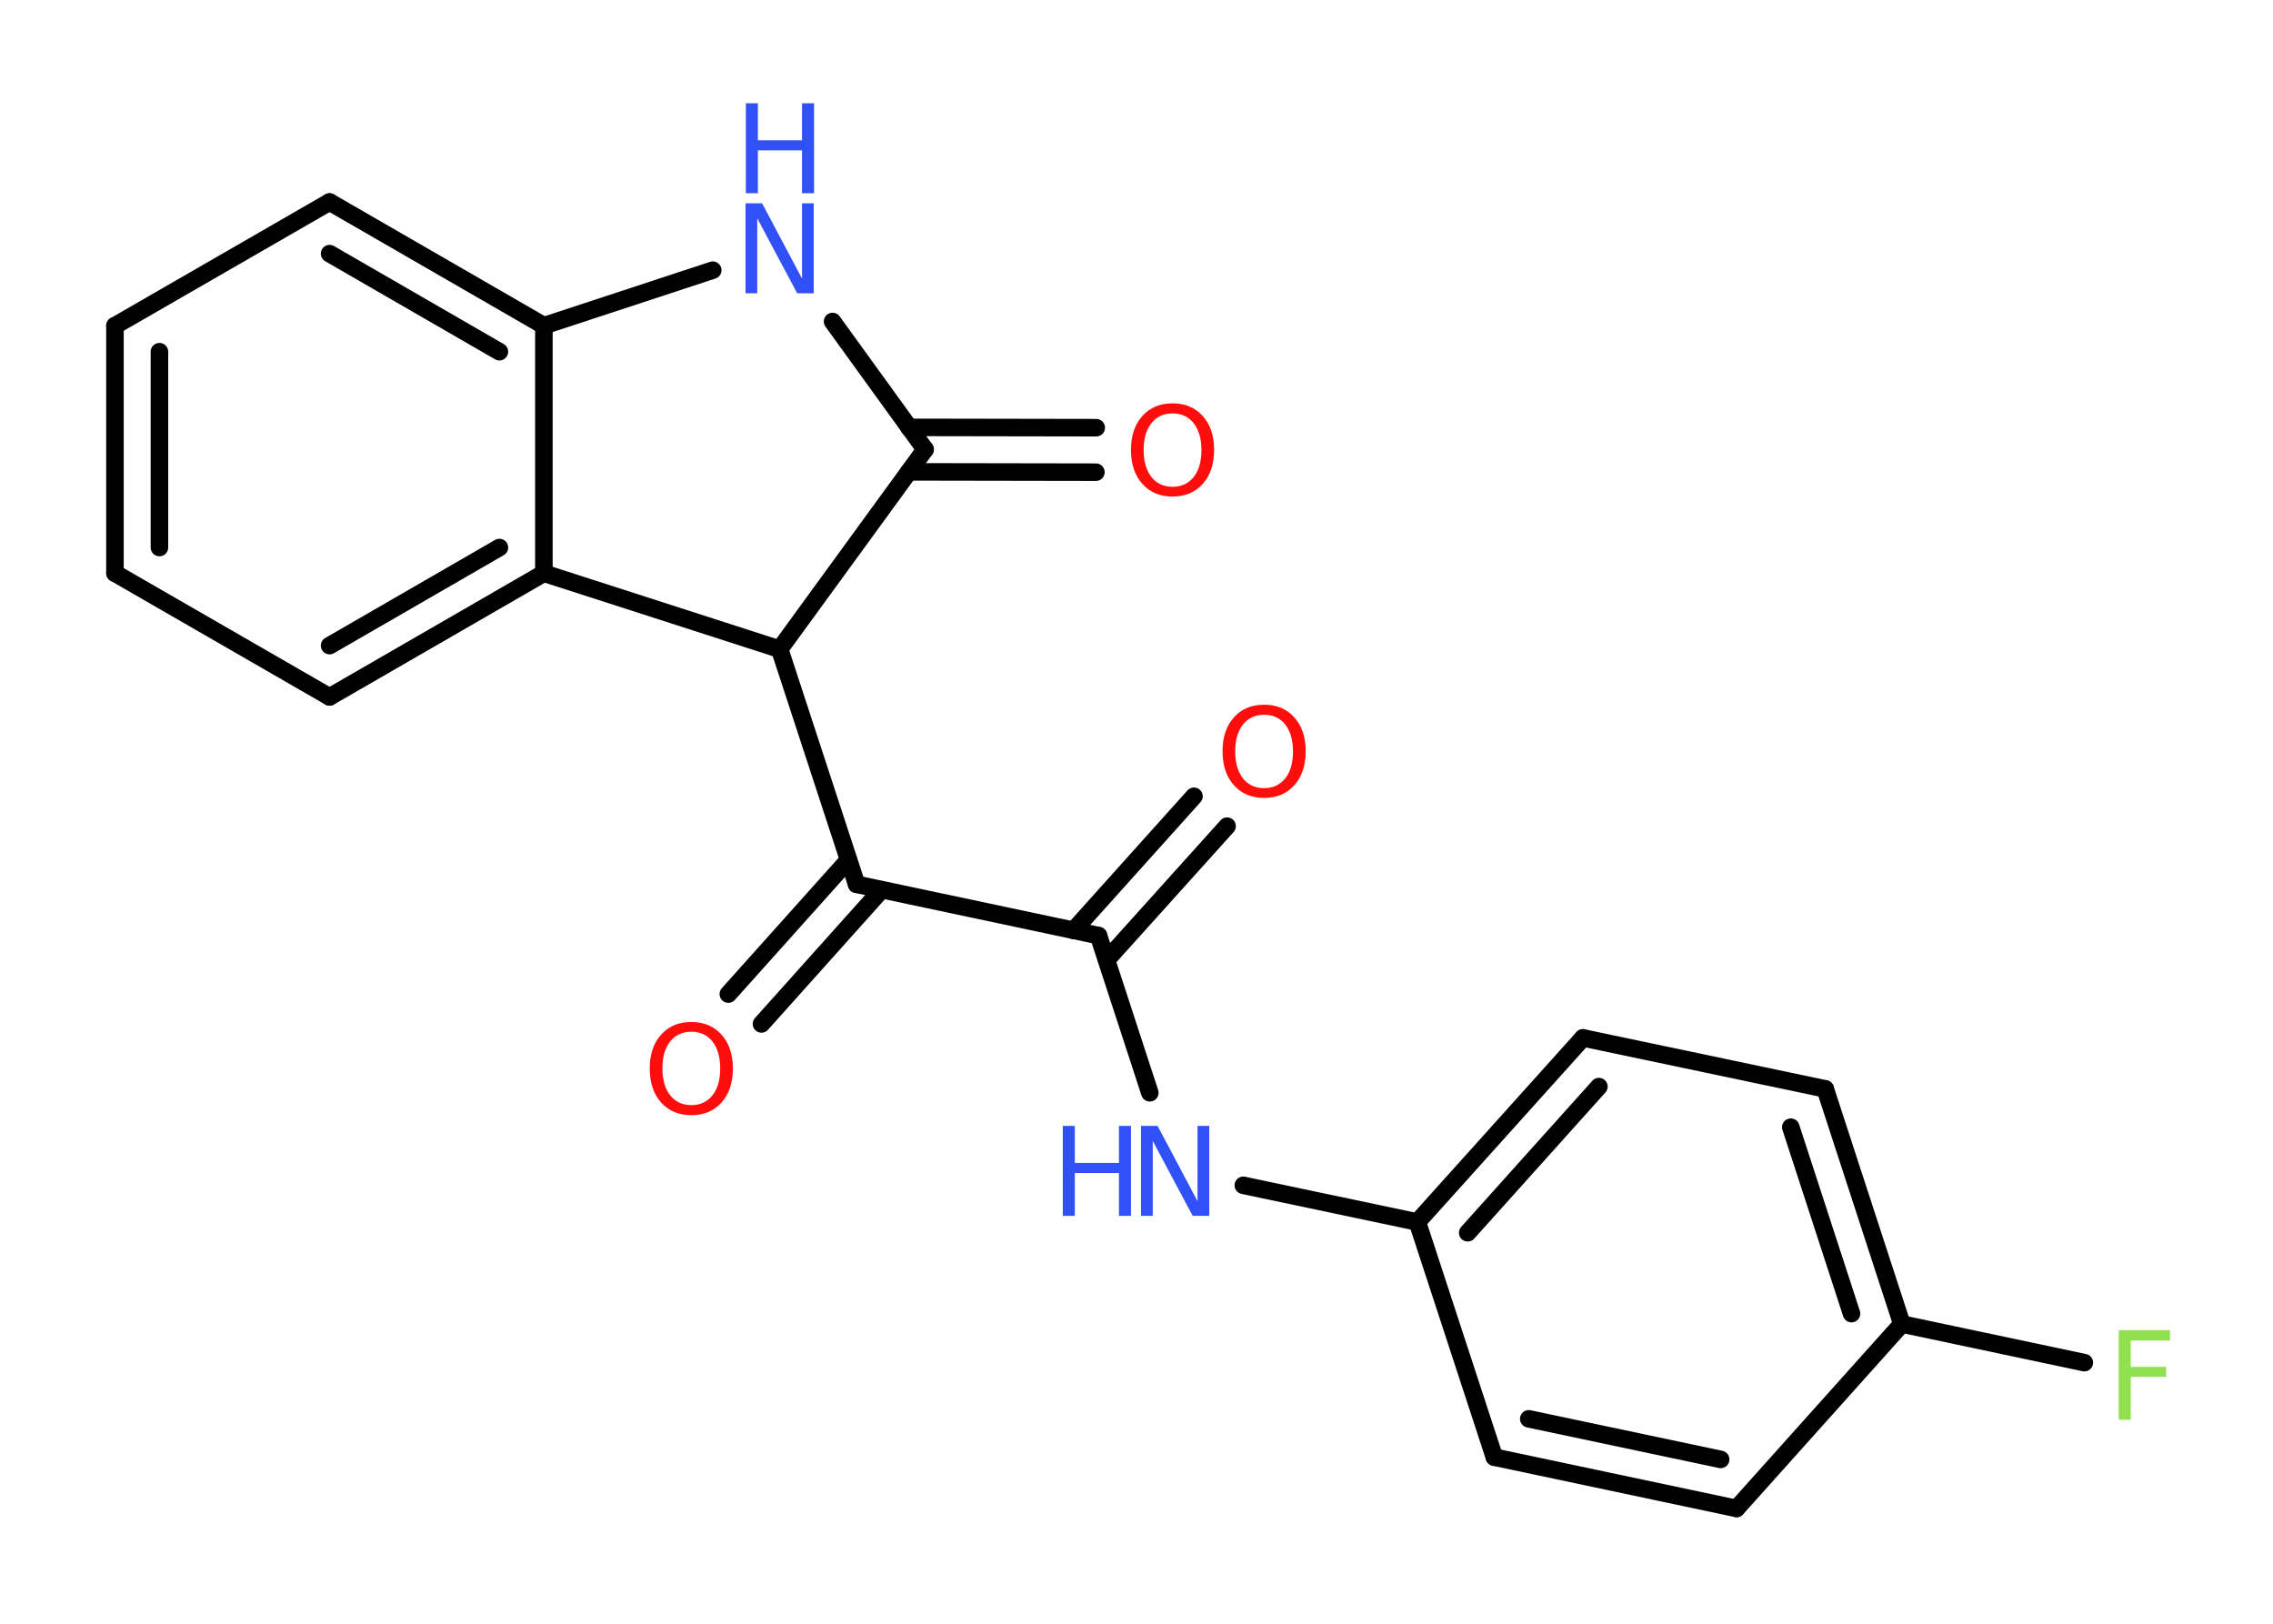 <?xml version='1.0' encoding='UTF-8'?>
<!DOCTYPE svg PUBLIC "-//W3C//DTD SVG 1.1//EN" "http://www.w3.org/Graphics/SVG/1.1/DTD/svg11.dtd">
<svg version='1.2' xmlns='http://www.w3.org/2000/svg' xmlns:xlink='http://www.w3.org/1999/xlink' width='70.0mm' height='50.0mm' viewBox='0 0 70.0 50.0'>
  <desc>Generated by the Chemistry Development Kit (http://github.com/cdk)</desc>
  <g stroke-linecap='round' stroke-linejoin='round' stroke='#000000' stroke-width='.54' fill='#3050F8'>
    <rect x='.0' y='.0' width='70.0' height='50.0' fill='#FFFFFF' stroke='none'/>
    <g id='mol1' class='mol'>
      <g id='mol1bnd1' class='bond'>
        <line x1='37.79' y1='25.44' x2='34.08' y2='29.56'/>
        <line x1='36.77' y1='24.52' x2='33.06' y2='28.65'/>
      </g>
      <line id='mol1bnd2' class='bond' x1='33.83' y1='28.81' x2='35.41' y2='33.65'/>
      <line id='mol1bnd3' class='bond' x1='38.29' y1='36.5' x2='43.65' y2='37.63'/>
      <g id='mol1bnd4' class='bond'>
        <line x1='48.75' y1='31.96' x2='43.65' y2='37.63'/>
        <line x1='49.24' y1='33.46' x2='45.2' y2='37.96'/>
      </g>
      <line id='mol1bnd5' class='bond' x1='48.75' y1='31.96' x2='56.21' y2='33.53'/>
      <g id='mol1bnd6' class='bond'>
        <line x1='58.57' y1='40.77' x2='56.21' y2='33.53'/>
        <line x1='57.02' y1='40.45' x2='55.15' y2='34.71'/>
      </g>
      <line id='mol1bnd7' class='bond' x1='58.57' y1='40.77' x2='64.19' y2='41.96'/>
      <line id='mol1bnd8' class='bond' x1='58.57' y1='40.77' x2='53.48' y2='46.45'/>
      <g id='mol1bnd9' class='bond'>
        <line x1='46.02' y1='44.87' x2='53.48' y2='46.45'/>
        <line x1='47.08' y1='43.69' x2='52.99' y2='44.94'/>
      </g>
      <line id='mol1bnd10' class='bond' x1='43.65' y1='37.63' x2='46.02' y2='44.87'/>
      <line id='mol1bnd11' class='bond' x1='33.83' y1='28.81' x2='26.38' y2='27.23'/>
      <g id='mol1bnd12' class='bond'>
        <line x1='27.15' y1='27.4' x2='23.45' y2='31.53'/>
        <line x1='26.13' y1='26.48' x2='22.43' y2='30.61'/>
      </g>
      <line id='mol1bnd13' class='bond' x1='26.38' y1='27.23' x2='24.01' y2='19.99'/>
      <line id='mol1bnd14' class='bond' x1='24.01' y1='19.99' x2='28.49' y2='13.84'/>
      <g id='mol1bnd15' class='bond'>
        <line x1='27.99' y1='13.16' x2='33.76' y2='13.17'/>
        <line x1='27.99' y1='14.53' x2='33.75' y2='14.54'/>
      </g>
      <line id='mol1bnd16' class='bond' x1='28.49' y1='13.84' x2='25.64' y2='9.9'/>
      <line id='mol1bnd17' class='bond' x1='21.95' y1='8.32' x2='16.75' y2='10.03'/>
      <g id='mol1bnd18' class='bond'>
        <line x1='16.75' y1='10.03' x2='10.15' y2='6.22'/>
        <line x1='15.38' y1='10.83' x2='10.15' y2='7.81'/>
      </g>
      <line id='mol1bnd19' class='bond' x1='10.15' y1='6.22' x2='3.54' y2='10.03'/>
      <g id='mol1bnd20' class='bond'>
        <line x1='3.54' y1='10.03' x2='3.54' y2='17.65'/>
        <line x1='4.91' y1='10.83' x2='4.91' y2='16.86'/>
      </g>
      <line id='mol1bnd21' class='bond' x1='3.54' y1='17.65' x2='10.15' y2='21.46'/>
      <g id='mol1bnd22' class='bond'>
        <line x1='10.15' y1='21.46' x2='16.75' y2='17.65'/>
        <line x1='10.15' y1='19.88' x2='15.38' y2='16.86'/>
      </g>
      <line id='mol1bnd23' class='bond' x1='16.75' y1='10.03' x2='16.75' y2='17.65'/>
      <line id='mol1bnd24' class='bond' x1='24.01' y1='19.99' x2='16.75' y2='17.65'/>
      <path id='mol1atm1' class='atom' d='M38.93 22.01q-.41 .0 -.65 .3q-.24 .3 -.24 .83q.0 .52 .24 .83q.24 .3 .65 .3q.41 .0 .65 -.3q.24 -.3 .24 -.83q.0 -.52 -.24 -.83q-.24 -.3 -.65 -.3zM38.93 21.7q.58 .0 .93 .39q.35 .39 .35 1.04q.0 .66 -.35 1.05q-.35 .39 -.93 .39q-.58 .0 -.93 -.39q-.35 -.39 -.35 -1.05q.0 -.65 .35 -1.04q.35 -.39 .93 -.39z' stroke='none' fill='#FF0D0D'/>
      <g id='mol1atm3' class='atom'>
        <path d='M35.15 34.67h.5l1.23 2.32v-2.32h.36v2.77h-.51l-1.23 -2.31v2.31h-.36v-2.77z' stroke='none'/>
        <path d='M32.73 34.67h.37v1.14h1.36v-1.14h.37v2.77h-.37v-1.32h-1.36v1.32h-.37v-2.77z' stroke='none'/>
      </g>
      <path id='mol1atm8' class='atom' d='M65.24 40.96h1.59v.32h-1.21v.81h1.09v.31h-1.09v1.32h-.37v-2.77z' stroke='none' fill='#90E050'/>
      <path id='mol1atm12' class='atom' d='M21.29 31.77q-.41 .0 -.65 .3q-.24 .3 -.24 .83q.0 .52 .24 .83q.24 .3 .65 .3q.41 .0 .65 -.3q.24 -.3 .24 -.83q.0 -.52 -.24 -.83q-.24 -.3 -.65 -.3zM21.29 31.47q.58 .0 .93 .39q.35 .39 .35 1.04q.0 .66 -.35 1.05q-.35 .39 -.93 .39q-.58 .0 -.93 -.39q-.35 -.39 -.35 -1.05q.0 -.65 .35 -1.04q.35 -.39 .93 -.39z' stroke='none' fill='#FF0D0D'/>
      <path id='mol1atm15' class='atom' d='M36.11 12.73q-.41 .0 -.65 .3q-.24 .3 -.24 .83q.0 .52 .24 .83q.24 .3 .65 .3q.41 .0 .65 -.3q.24 -.3 .24 -.83q.0 -.52 -.24 -.83q-.24 -.3 -.65 -.3zM36.11 12.42q.58 .0 .93 .39q.35 .39 .35 1.04q.0 .66 -.35 1.05q-.35 .39 -.93 .39q-.58 .0 -.93 -.39q-.35 -.39 -.35 -1.05q.0 -.65 .35 -1.04q.35 -.39 .93 -.39z' stroke='none' fill='#FF0D0D'/>
      <g id='mol1atm16' class='atom'>
        <path d='M22.97 6.26h.5l1.23 2.32v-2.32h.36v2.77h-.51l-1.23 -2.31v2.31h-.36v-2.77z' stroke='none'/>
        <path d='M22.97 3.18h.37v1.14h1.36v-1.14h.37v2.77h-.37v-1.32h-1.36v1.32h-.37v-2.77z' stroke='none'/>
      </g>
    </g>
  </g>
</svg>
